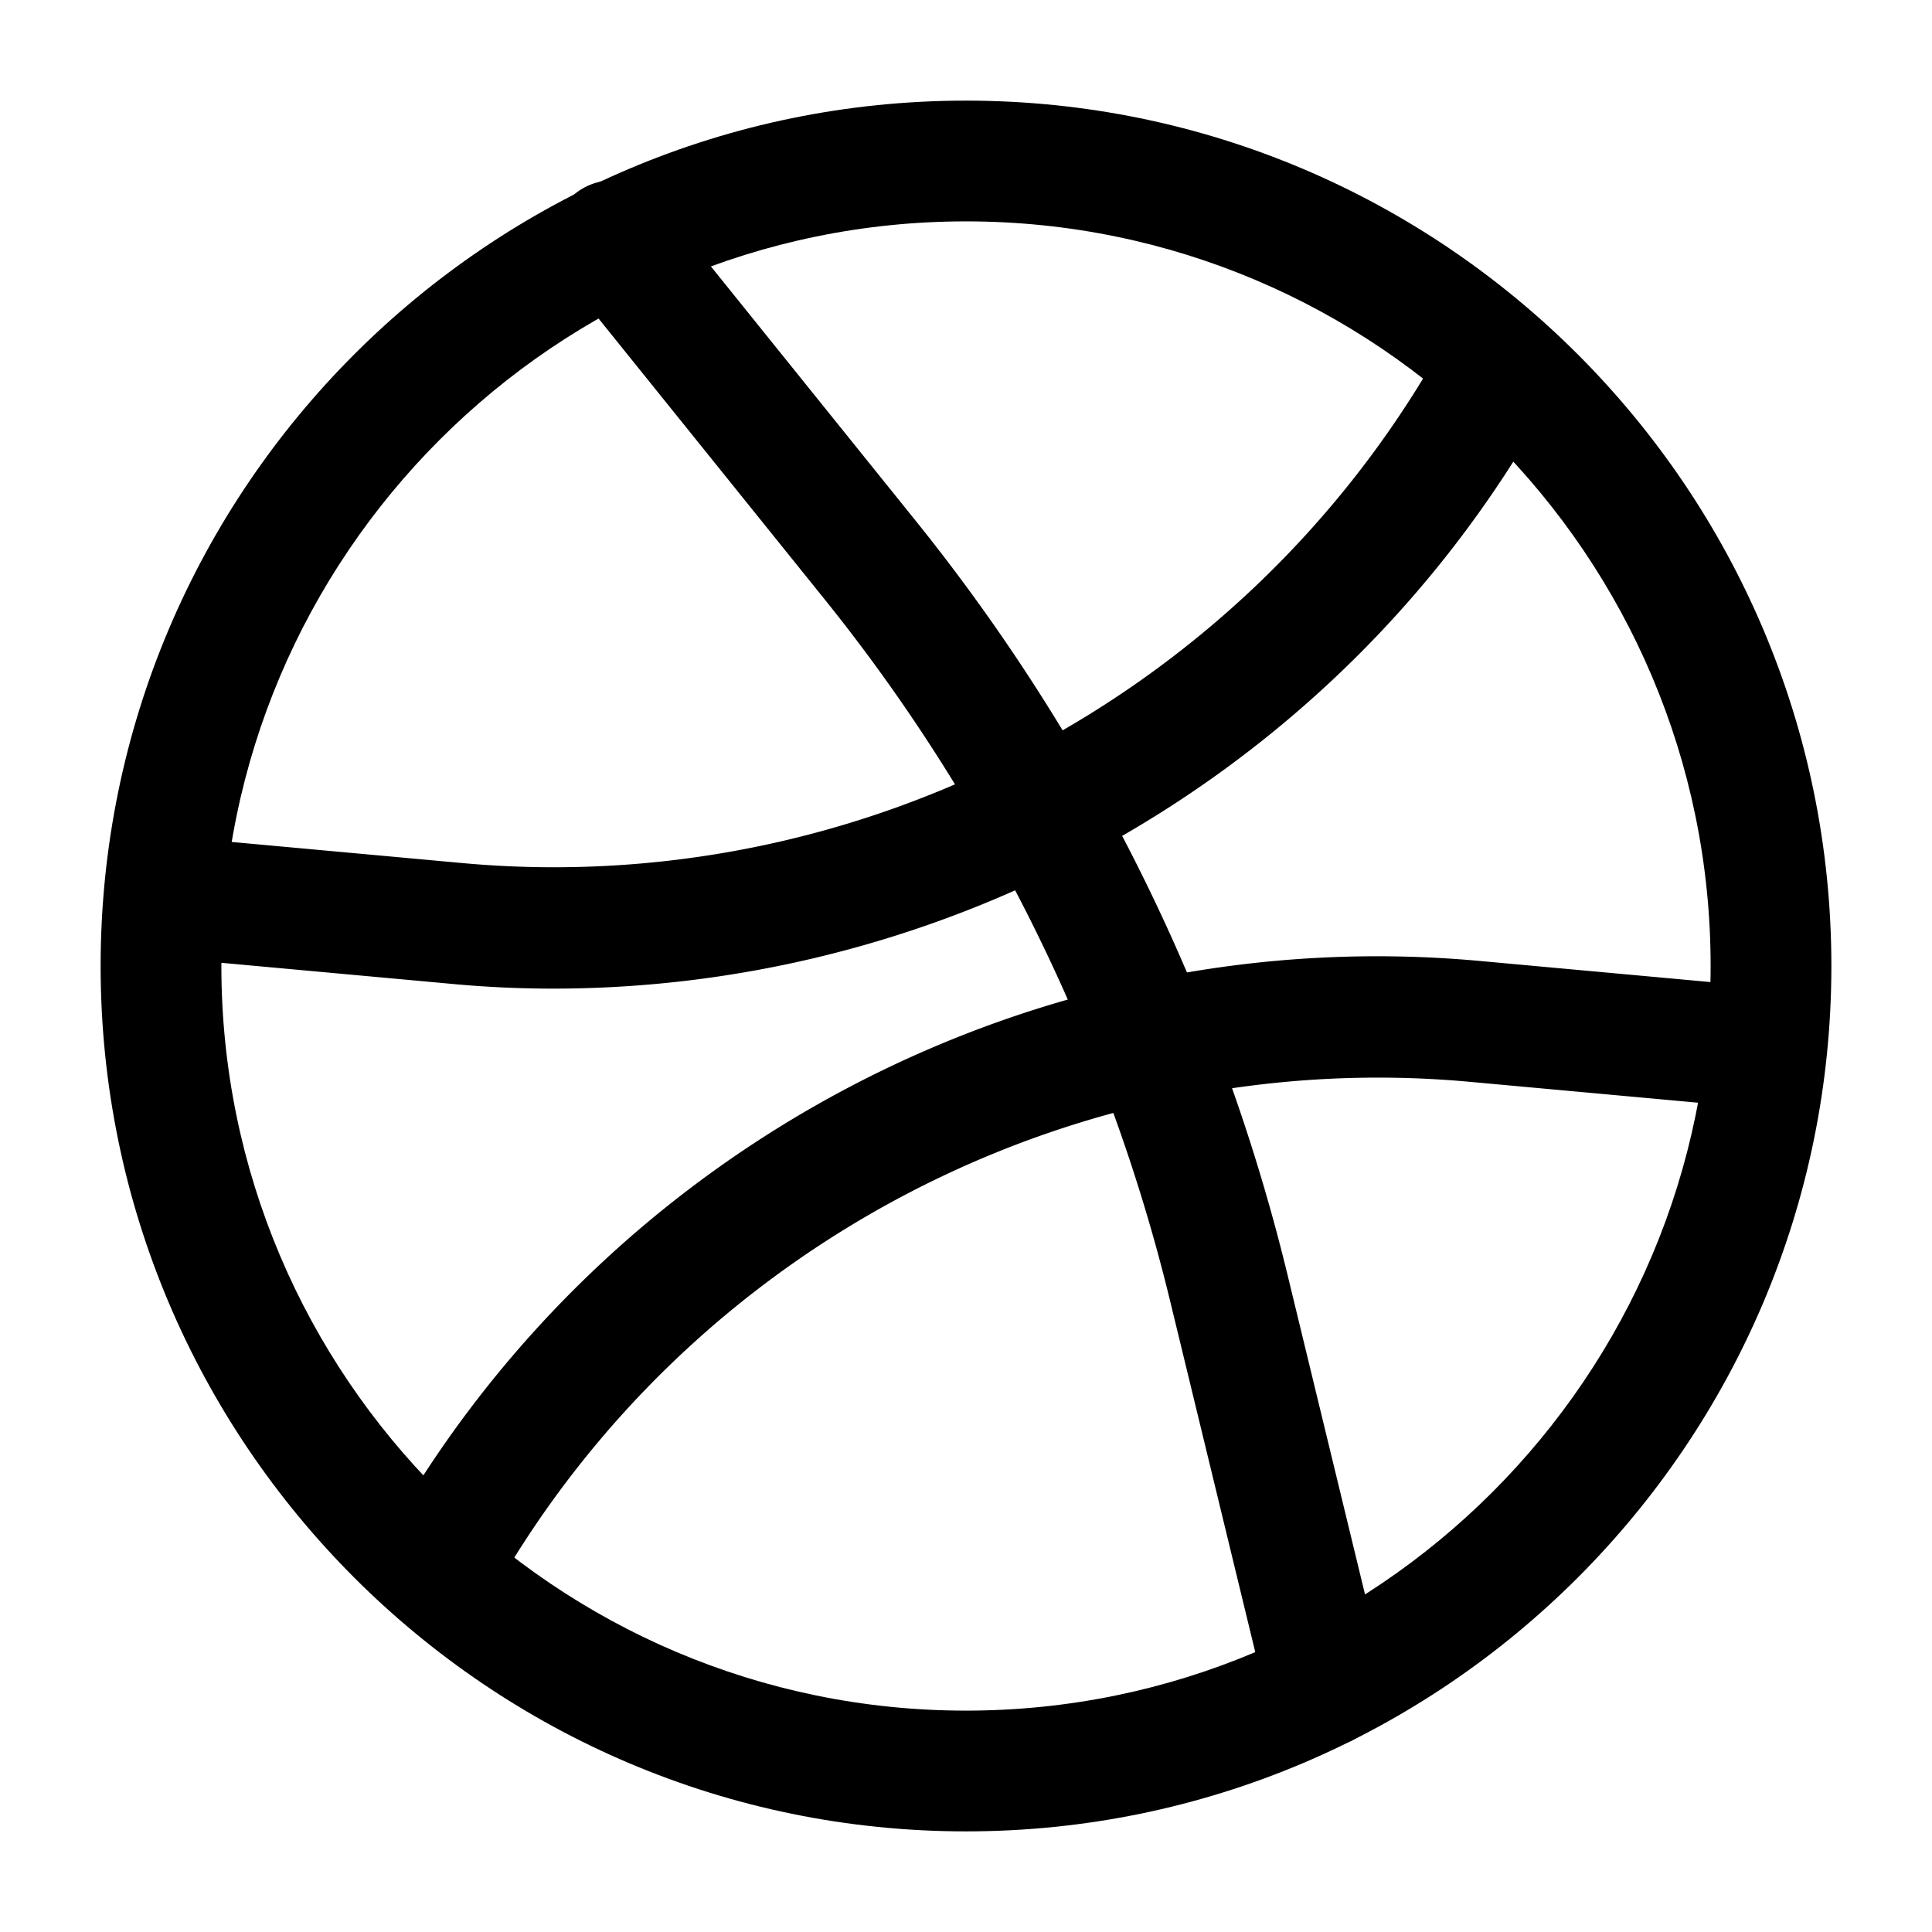 <svg width="24" height="24" fill="none" xmlns="http://www.w3.org/2000/svg"><path d="M6.87 12.281c-.42 0-.85-.02-1.27-.06l-3.17-.29a.753.753 0 0 1-.68-.82c.04-.41.39-.72.82-.68l3.17.29c4.9.45 9.66-2.03 12.11-6.31.21-.36.66-.48 1.02-.28.36.21.48.66.28 1.02-2.52 4.43-7.25 7.13-12.28 7.13ZM5.5 20.119a.752.752 0 0 1-.65-1.12c2.74-4.79 8.06-7.57 13.55-7.06l3.17.29a.753.753 0 1 1-.14 1.5l-3.17-.29c-4.9-.45-9.66 2.03-12.11 6.31-.14.24-.39.37-.65.37Z" fill="#000"/><path d="M12 22.75C6.07 22.75 1.25 17.93 1.25 12S6.07 1.25 12 1.25 22.75 6.07 22.75 12 17.93 22.75 12 22.75Zm0-20C6.9 2.75 2.75 6.9 2.75 12S6.9 21.25 12 21.25s9.25-4.15 9.25-9.25S17.1 2.75 12 2.75Z" fill="#000"/><path d="M16.47 21.698c-.34 0-.64-.23-.73-.57l-1.21-4.99c-.77-3.16-2.25-6.17-4.3-8.71l-3.18-3.95a.747.747 0 1 1 1.16-.94l3.18 3.95a23.96 23.96 0 0 1 4.59 9.29l1.21 4.99c.1.4-.15.81-.55.91-.05.01-.11.02-.17.02Z" fill="#000"/></svg>
